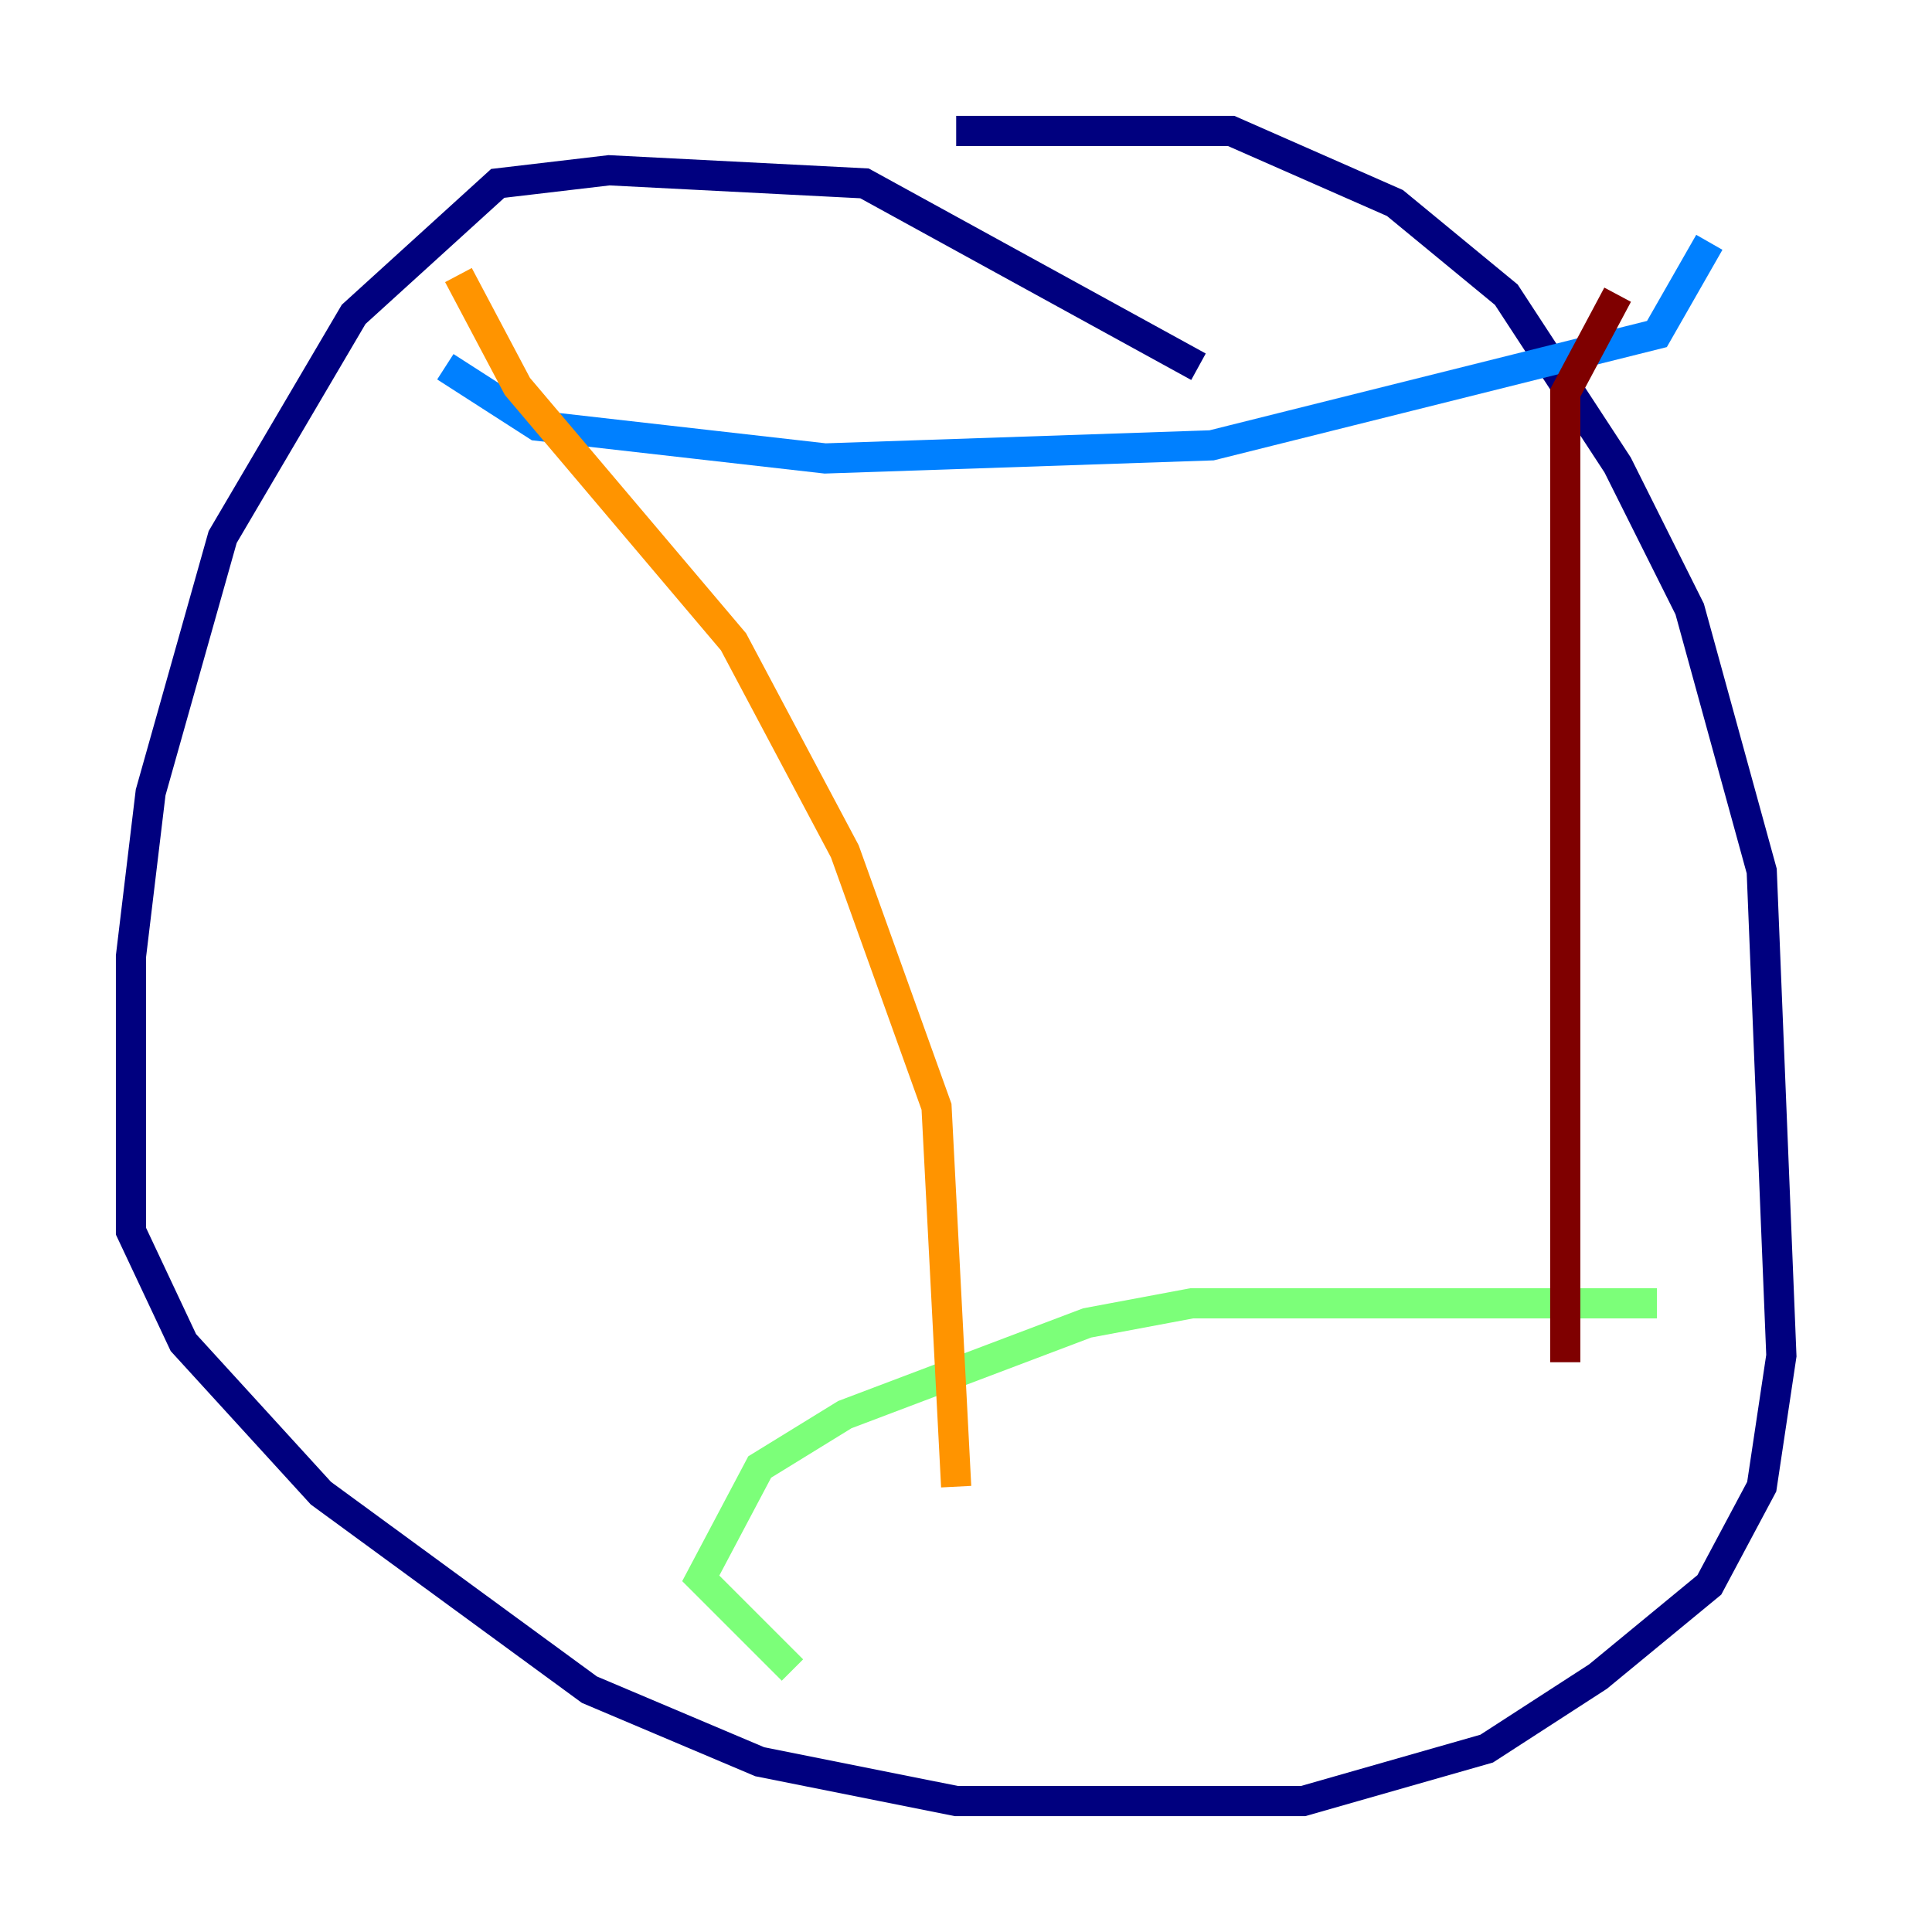 <?xml version="1.0" encoding="utf-8" ?>
<svg baseProfile="tiny" height="128" version="1.2" viewBox="0,0,128,128" width="128" xmlns="http://www.w3.org/2000/svg" xmlns:ev="http://www.w3.org/2001/xml-events" xmlns:xlink="http://www.w3.org/1999/xlink"><defs /><polyline fill="none" points="79.403,24.298 57.275,12.149 40.352,11.281 32.976,12.149 23.43,20.827 14.752,35.58 9.98,52.502 8.678,63.349 8.678,81.573 12.149,88.949 21.261,98.929 39.051,111.946 50.332,116.719 63.349,119.322 86.346,119.322 98.495,115.851 105.871,111.078 113.248,105.003 116.719,98.495 118.02,89.817 116.719,57.709 111.946,40.352 107.173,30.807 99.797,19.525 92.42,13.451 81.573,8.678 63.349,8.678" stroke="#00007f" stroke-width="2" /><polyline fill="none" points="29.505,24.298 35.58,28.203 54.671,30.373 80.271,29.505 109.776,22.129 113.248,16.054" stroke="#0080ff" stroke-width="2" /><polyline fill="none" points="52.502,110.644 46.427,104.57 50.332,97.193 55.973,93.722 72.027,87.647 78.969,86.346 109.776,86.346" stroke="#7cff79" stroke-width="2" /><polyline fill="none" points="30.373,18.224 34.278,25.6 48.597,42.522 55.973,56.407 62.047,73.329 63.349,98.495" stroke="#ff9400" stroke-width="2" /><polyline fill="none" points="107.173,19.525 103.702,26.034 103.702,90.251" stroke="#7f0000" stroke-width="2" /></svg>
